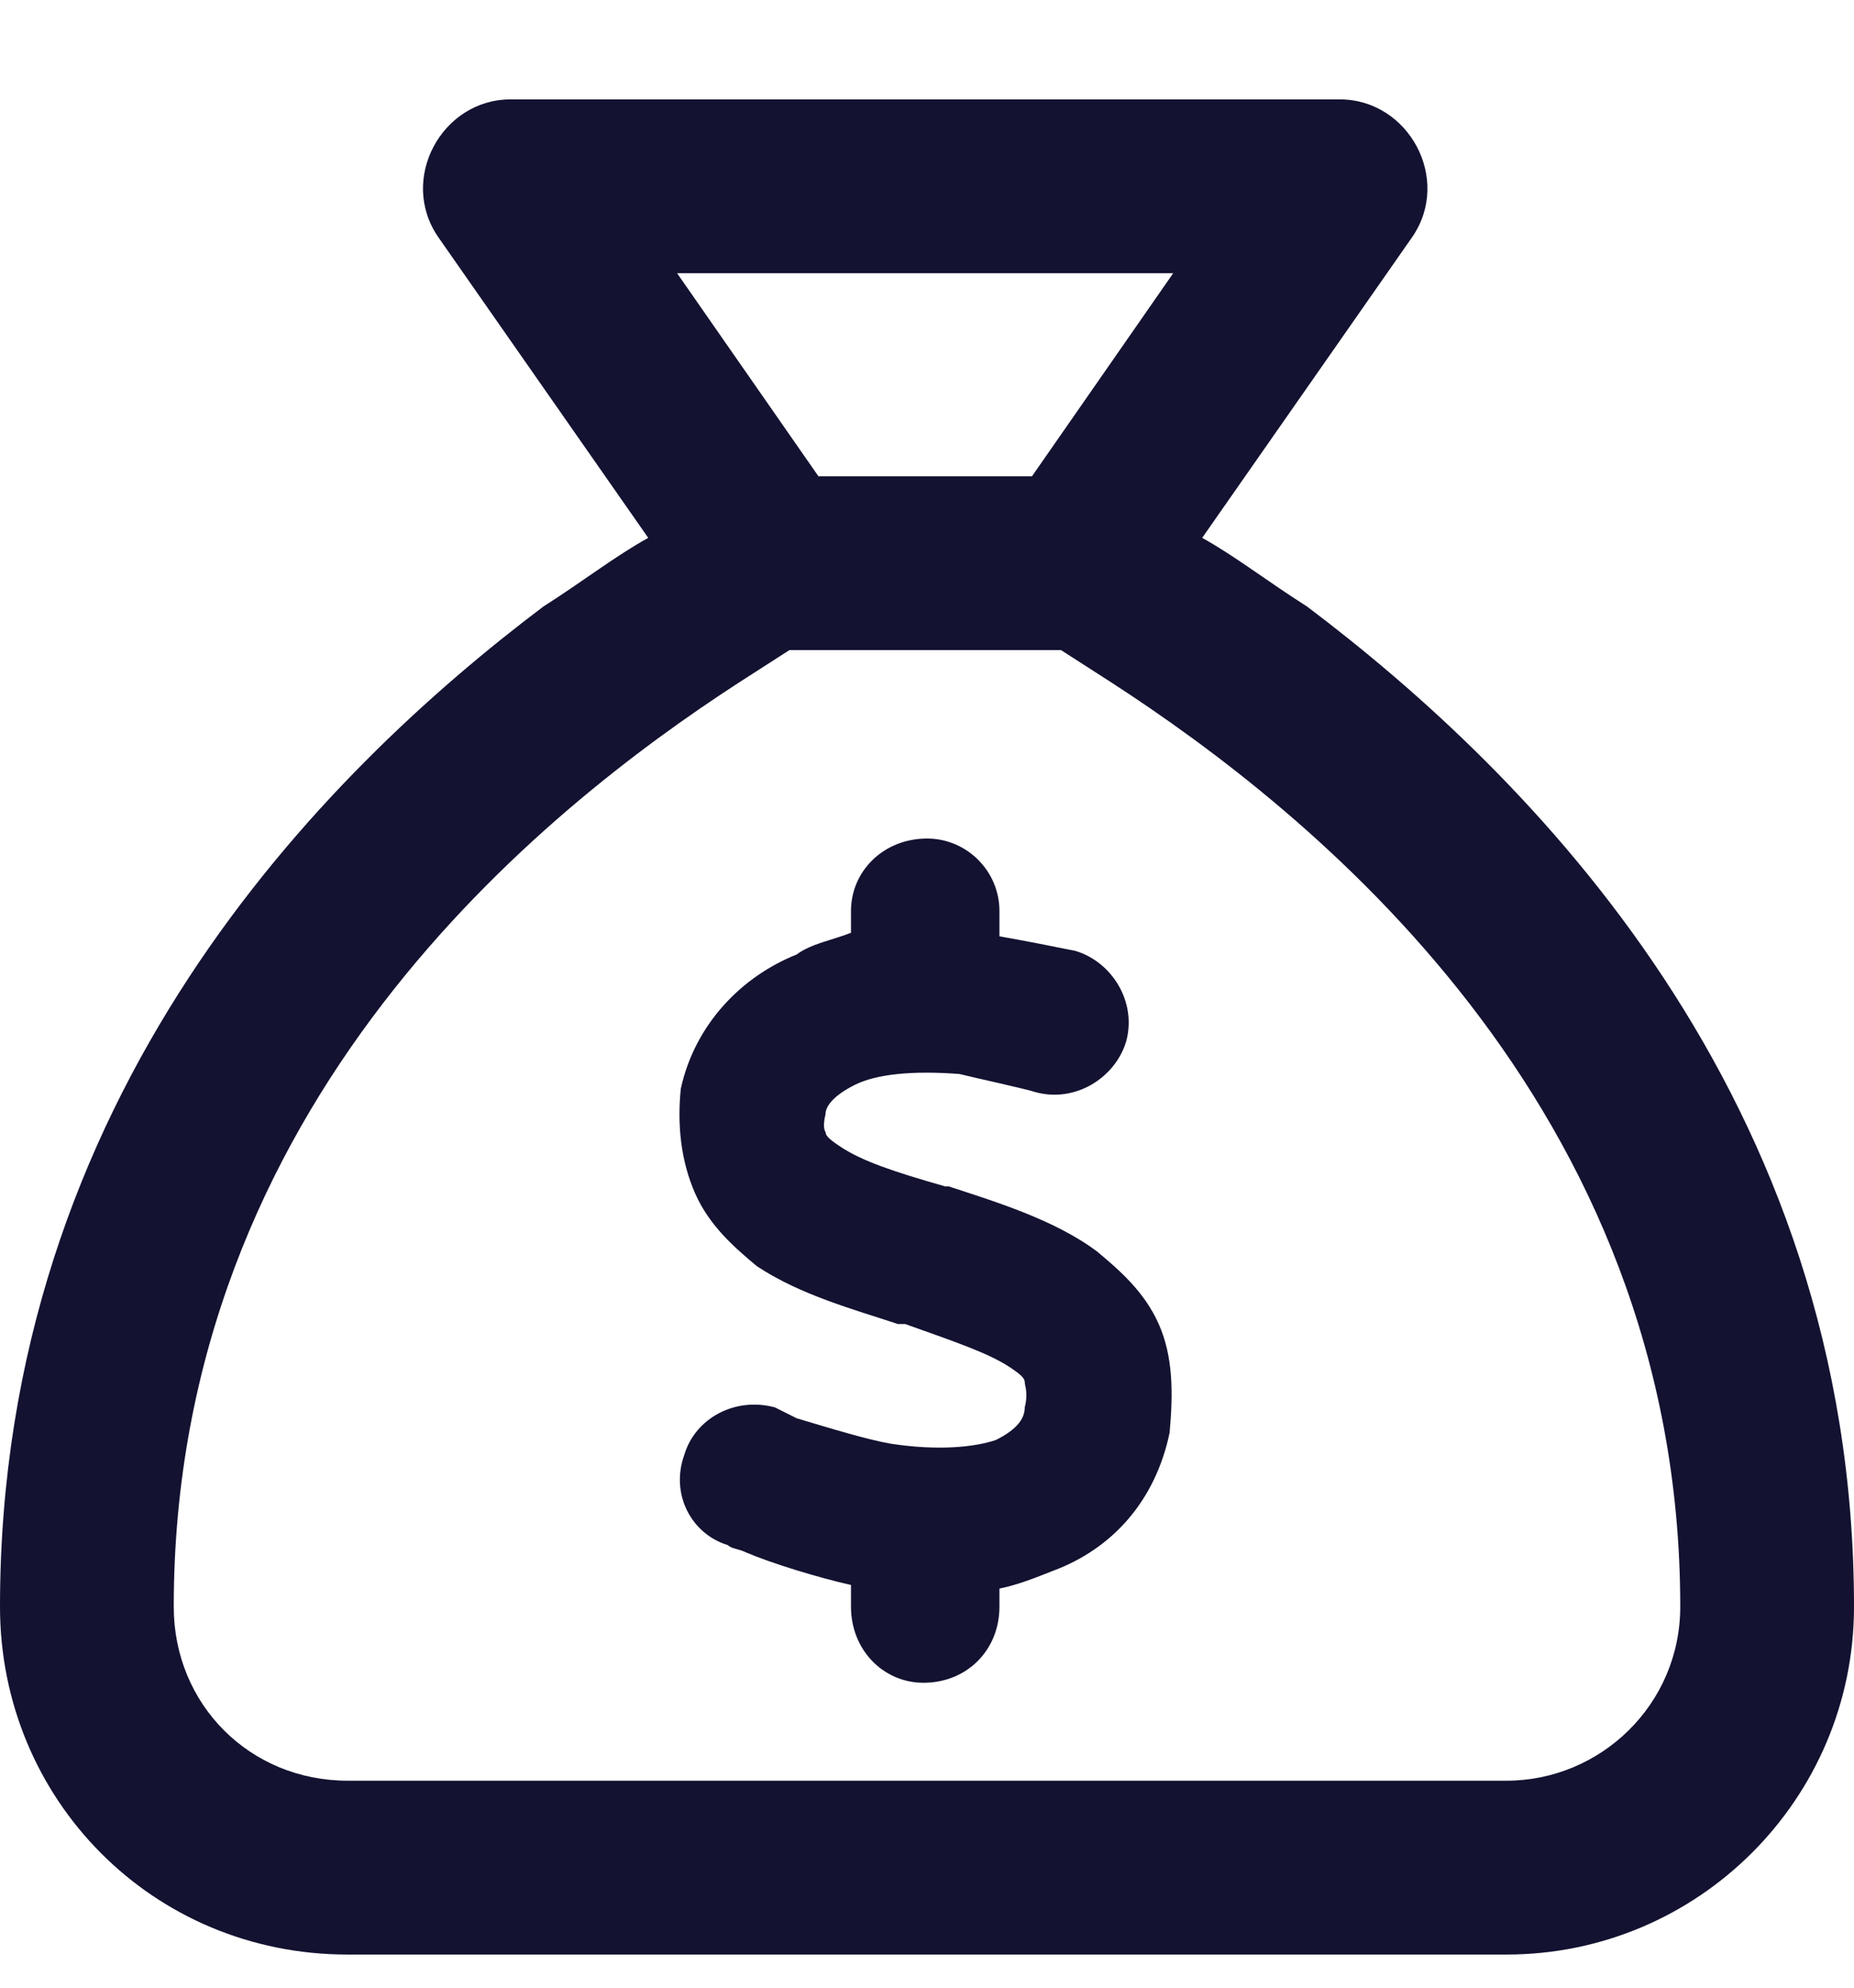 <svg width="14" height="15" viewBox="0 0 14 15" fill="none" xmlns="http://www.w3.org/2000/svg">
<path d="M7.547 7.066C7.711 7.094 7.984 7.148 8.121 7.176C8.395 7.258 8.586 7.559 8.504 7.859C8.422 8.133 8.121 8.324 7.82 8.242C7.738 8.215 7.355 8.133 7.246 8.105C6.891 8.078 6.617 8.105 6.453 8.188C6.289 8.27 6.234 8.352 6.234 8.406C6.207 8.516 6.234 8.543 6.234 8.543C6.234 8.57 6.262 8.598 6.344 8.652C6.508 8.762 6.754 8.844 7.137 8.953H7.164C7.492 9.062 7.957 9.199 8.285 9.445C8.449 9.582 8.641 9.746 8.75 9.992C8.859 10.238 8.859 10.512 8.832 10.812C8.723 11.332 8.395 11.688 7.957 11.852C7.82 11.906 7.684 11.961 7.547 11.988V12.125C7.547 12.453 7.301 12.699 6.973 12.699C6.672 12.699 6.426 12.453 6.426 12.125V11.961C6.18 11.906 5.824 11.797 5.633 11.715C5.578 11.688 5.523 11.688 5.496 11.66C5.223 11.578 5.059 11.277 5.168 10.977C5.25 10.703 5.551 10.539 5.852 10.621C5.906 10.648 5.961 10.676 6.016 10.703C6.289 10.785 6.562 10.867 6.727 10.895C7.082 10.949 7.355 10.922 7.52 10.867C7.684 10.785 7.738 10.703 7.738 10.621C7.766 10.512 7.738 10.457 7.738 10.43C7.738 10.402 7.711 10.375 7.629 10.32C7.465 10.211 7.219 10.129 6.836 9.992H6.781C6.453 9.883 6.043 9.773 5.715 9.555C5.551 9.418 5.359 9.254 5.25 9.008C5.141 8.762 5.113 8.488 5.141 8.215C5.25 7.723 5.605 7.367 6.016 7.203C6.125 7.121 6.289 7.094 6.426 7.039V6.875C6.426 6.574 6.672 6.328 7 6.328C7.301 6.328 7.547 6.574 7.547 6.875V7.066ZM4.895 4.059L3.309 1.789C3.008 1.352 3.336 0.75 3.855 0.75H10.117C10.637 0.75 10.965 1.352 10.664 1.789L9.078 4.059C9.324 4.195 9.57 4.387 9.871 4.578C11.539 5.836 14 8.27 14 12.125C14 13.574 12.824 14.75 11.375 14.75H2.625C1.148 14.75 0 13.574 0 12.125C0 8.27 2.434 5.836 4.102 4.578C4.402 4.387 4.648 4.195 4.895 4.059ZM5.578 5.152C4.102 6.109 1.312 8.324 1.312 12.125C1.312 12.863 1.887 13.438 2.625 13.438H11.375C12.086 13.438 12.688 12.863 12.688 12.125C12.688 8.324 9.871 6.109 8.395 5.152L8.012 4.906H5.961L5.578 5.152ZM7.793 3.594L8.859 2.062H5.113L6.18 3.594H7.793Z" fill="#131231"/>
</svg>

